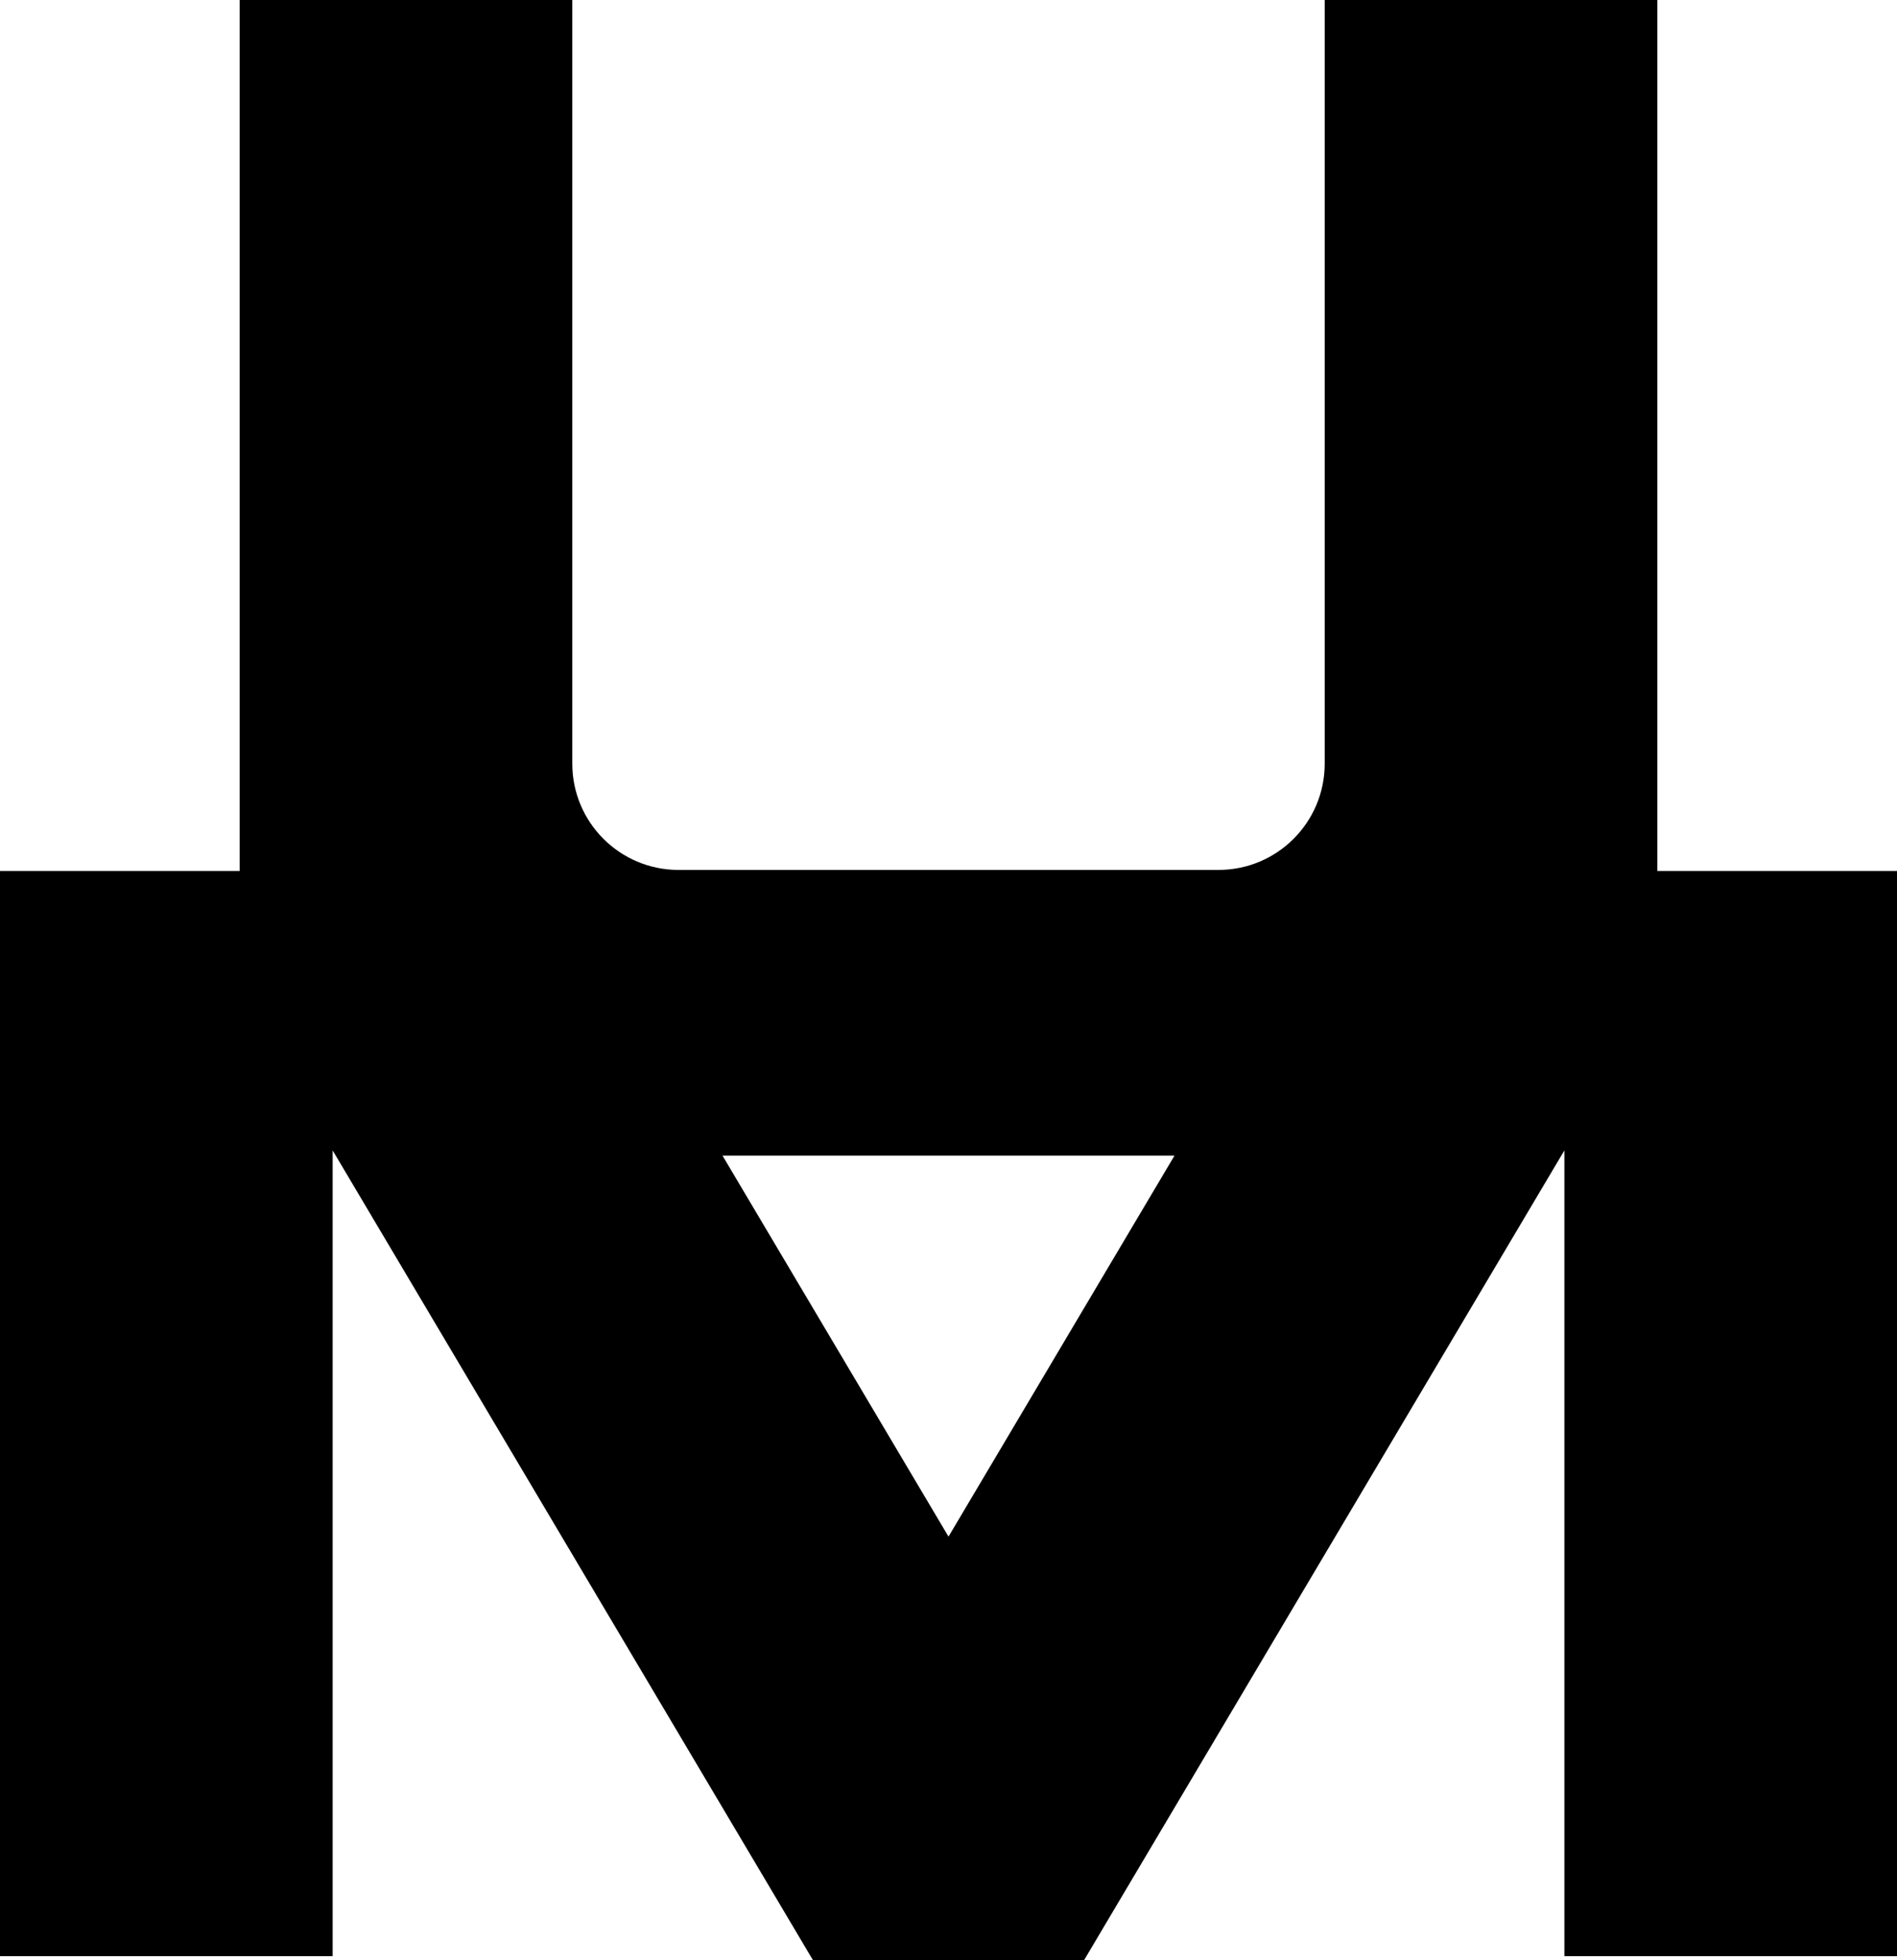 <svg data-name="Layer 1" xmlns="http://www.w3.org/2000/svg" viewBox="0 0 600.96 620.69"><path d="M525.04 275.81V0H419.66v241.83c0 18.59-15.07 33.65-33.65 33.65H214.95c-18.59 0-33.65-15.07-33.65-33.65V0H75.92v275.81H0v343.65h105.38V364.3l152.14 256.39h85.93L495.59 364.3v255.16h105.38V275.81h-75.92ZM300.48 486.6l-71.6-120.66h143.2l-71.6 120.66Z"></path></svg>